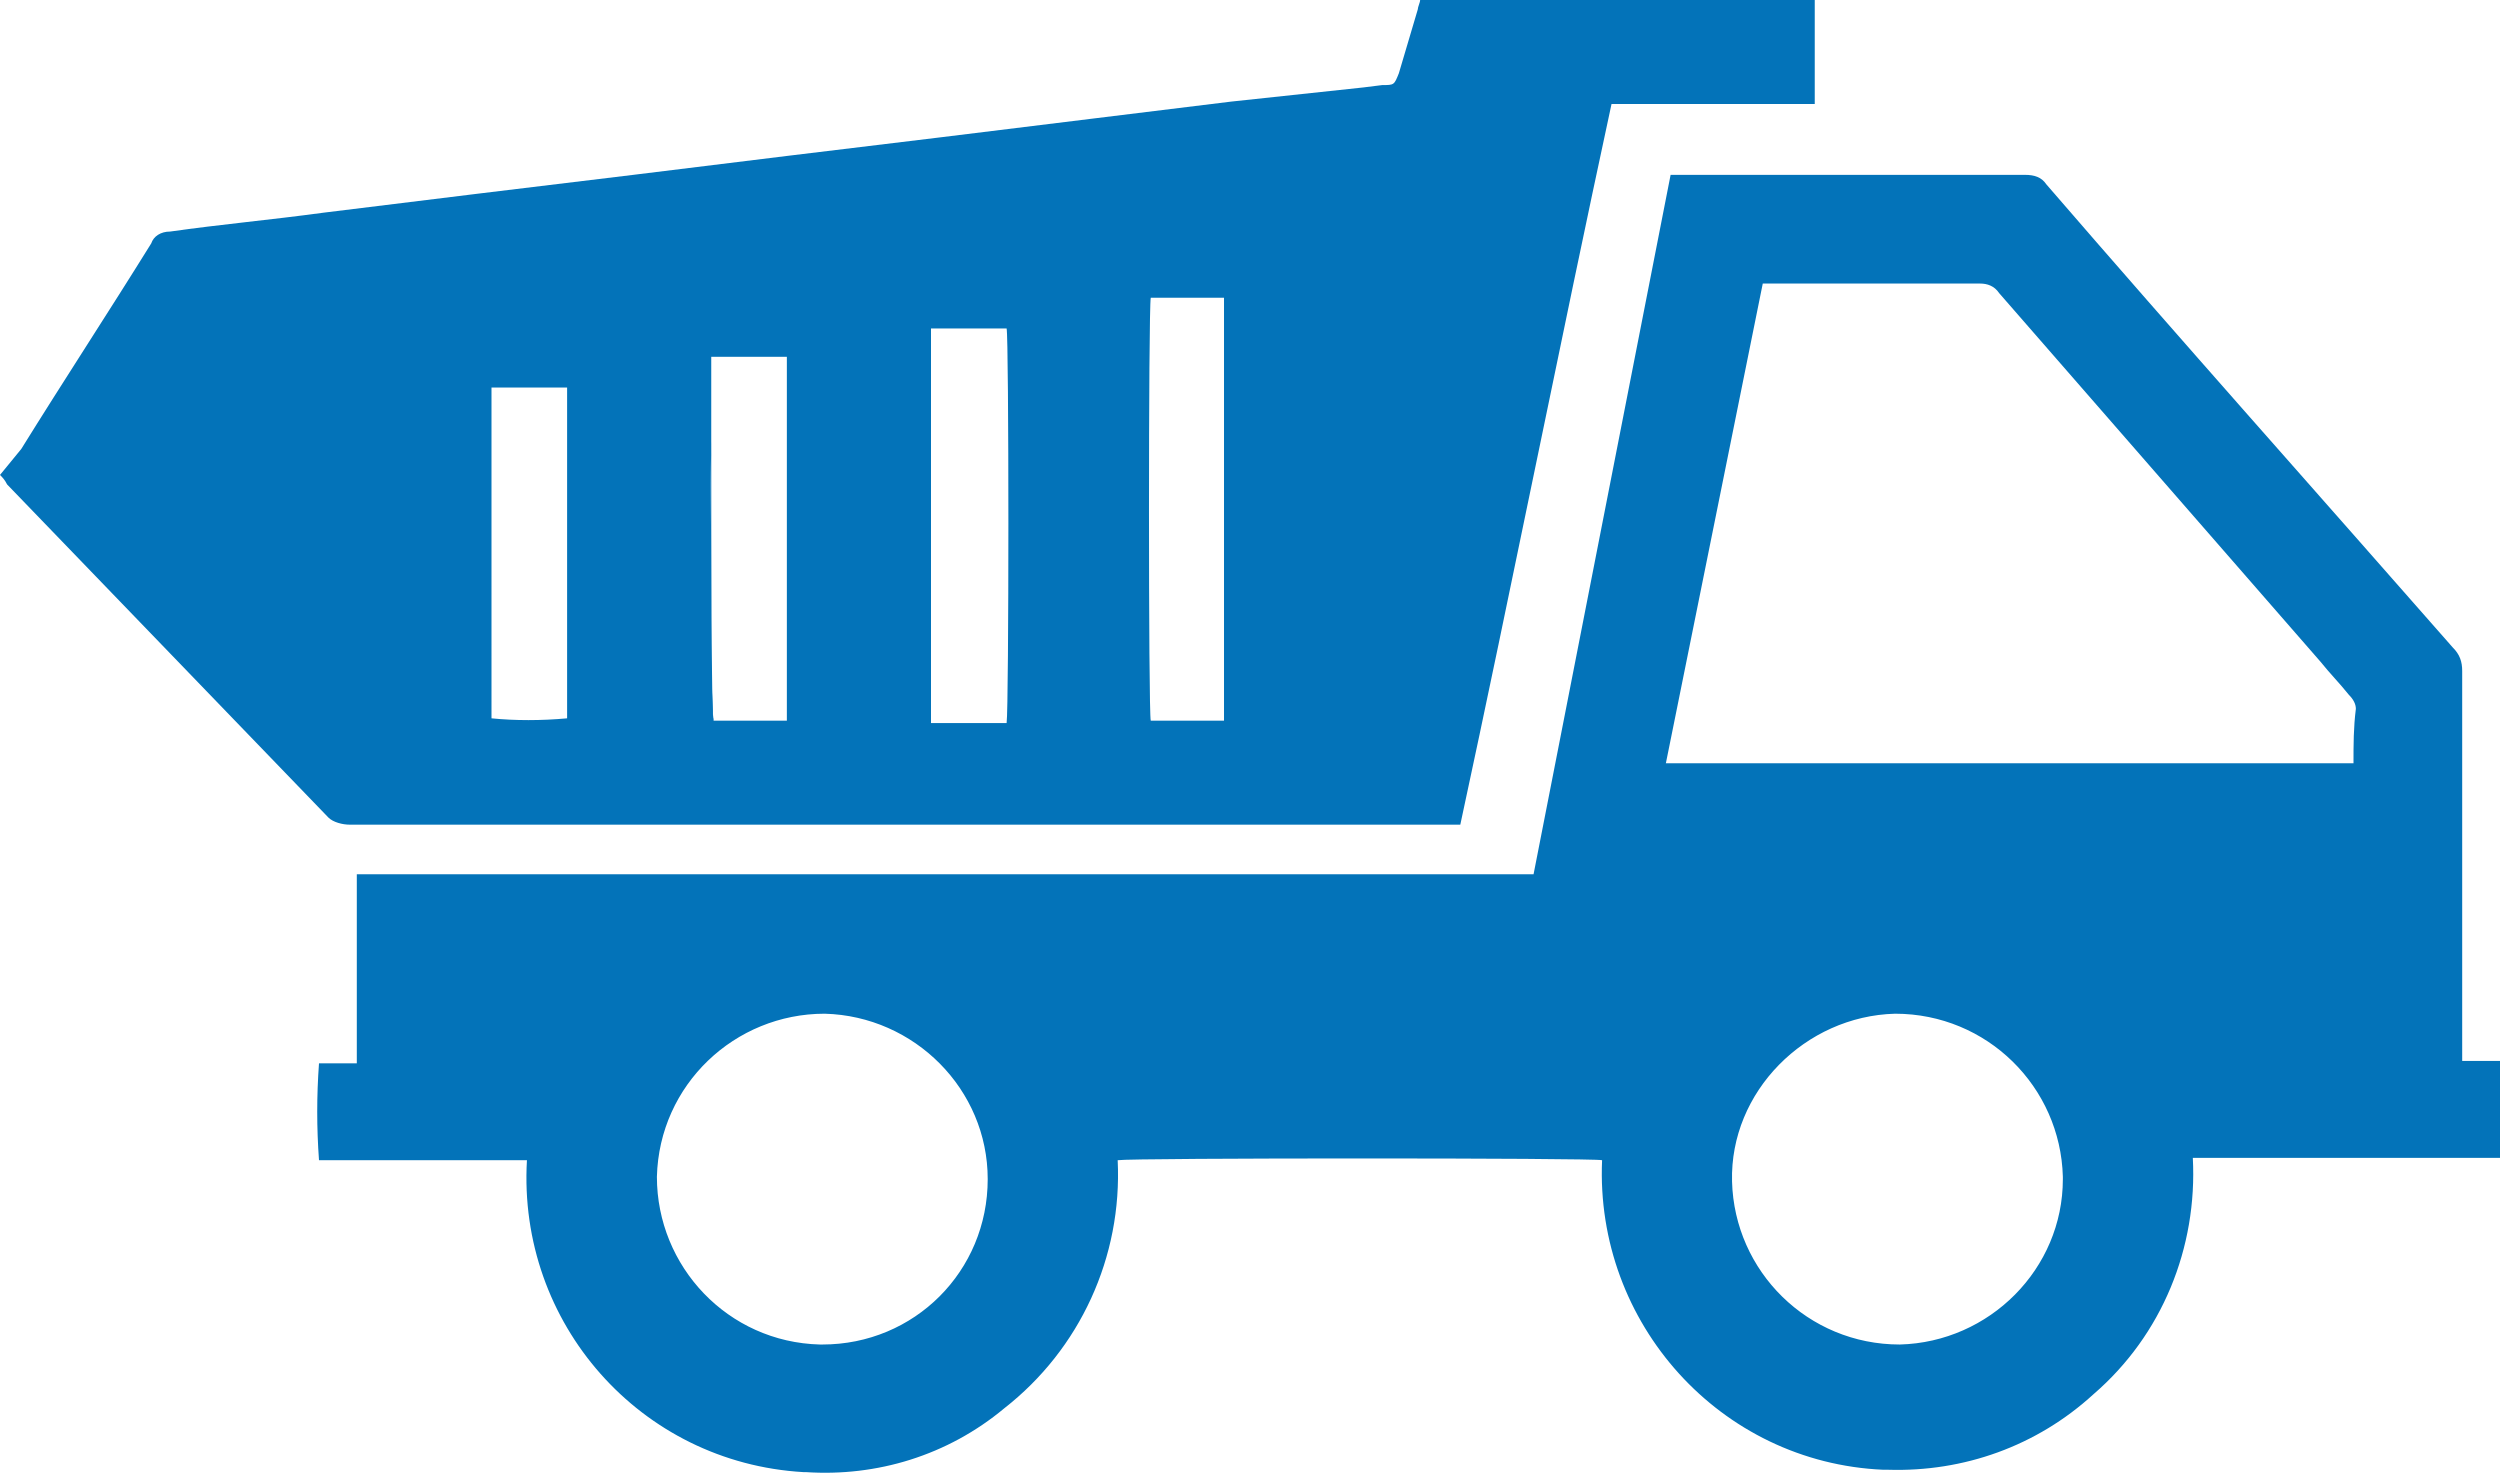 <?xml version="1.0" encoding="utf-8"?>
<!-- Generator: Adobe Illustrator 21.0.0, SVG Export Plug-In . SVG Version: 6.00 Build 0)  -->
<svg version="1.1" id="Layer_1" xmlns="http://www.w3.org/2000/svg" xmlns:xlink="http://www.w3.org/1999/xlink" x="0px" y="0px"
	 viewBox="0 0 105.8 62.4" style="enable-background:new 0 0 105.8 62.4;" xml:space="preserve">
<style type="text/css">
	.st0{fill:#0373B9;}
</style>
<title>API - Copy</title>
<path class="st0" d="M30.2,30.5L30.2,30.5z"/>
<path class="st0" d="M104.2,45.1c0-0.3,0-0.6,0-0.9c0-5.3,0-10.6,0-15.8c0-0.4-0.1-0.7-0.4-1c-5.7-6.5-11.5-13-17.2-19.6
	c-0.2-0.3-0.5-0.4-0.9-0.4h-15l-5.8,29.6H15.1v8h-1.6c-0.1,1.4-0.1,2.7,0,4.1h6.6c0.7,0,1.5,0,2.2,0C21.9,56,27.1,61.9,34,62.3
	c0,0,0.1,0,0.1,0c3,0.2,6-0.7,8.4-2.7c3.2-2.5,5-6.4,4.8-10.5c0.6-0.1,20.2-0.1,20.5,0c-0.3,6.9,5,12.8,11.9,13.1c0.1,0,0.1,0,0.2,0
	c3.2,0.1,6.3-1,8.7-3.2c2.9-2.5,4.4-6.2,4.2-10h8.8c1.4,0,2.9,0,4.3,0v-4.1H104.2z M34.7,56.9c-3.9-0.1-6.9-3.3-6.9-7.1
	c0.1-3.9,3.3-6.9,7.1-6.9c3.8,0.1,6.9,3.2,6.9,7c0,3.9-3.1,7-7,7C34.8,56.9,34.8,56.9,34.7,56.9z M80.4,56.9c-3.9,0-7-3.1-7.1-6.9
	s3.1-7,6.9-7.1c3.9,0,7,3.1,7.1,6.9c0,0,0,0,0,0.1C87.3,53.7,84.2,56.8,80.4,56.9L80.4,56.9z M99.6,32.3H70.5L74.6,12h0.5
	c2.9,0,5.8,0,8.7,0c0.3,0,0.6,0.1,0.8,0.4L98.2,28c0.4,0.5,0.8,0.9,1.2,1.4c0.2,0.2,0.3,0.4,0.3,0.6C99.6,30.8,99.6,31.5,99.6,32.3z
	"/>
<path class="st0" d="M14.8,34.9h46.5h0.5C64,24.7,66,14.6,68.2,4.4h8.6V0H60.1c0,0.1-0.1,0.3-0.1,0.4l-0.8,2.7
	C59,3.6,59,3.6,58.5,3.6l-0.8,0.1l-5.6,0.6l-5.7,0.7l-6.5,0.8l-6.6,0.8l-6.5,0.8l-6.6,0.8l-6.5,0.8c-2.2,0.3-4.4,0.5-6.5,0.8
	c-0.4,0-0.7,0.2-0.8,0.5c-1.8,2.9-3.7,5.8-5.5,8.7L0,20.1c0.1,0.1,0.2,0.2,0.3,0.4l13.6,14.1C14.1,34.8,14.5,34.9,14.8,34.9z
	 M48.7,12.6h3.1v17.9h-3.1C48.6,30.2,48.6,13.1,48.7,12.6z M39.4,13.9h3.2c0.1,0.4,0.1,16,0,16.7h-3.2V13.9z M30.1,18.8
	c0-0.5,0-1,0-1.4v-0.3c0-0.2,0-0.3,0-0.5c0-0.8,0-1.3,0-1.5h3.2v15.4h-3.1C30.1,30.3,30,23.2,30.1,18.8z M20.8,16.4H24v14
	c-1.1,0.1-2.2,0.1-3.2,0L20.8,16.4z"/>
<path class="st0" d="M30.1,18.8c0-0.5,0-1,0-1.4C30.1,17.8,30.1,18.3,30.1,18.8z"/>
<path class="st0" d="M30.1,17.1c0-0.2,0-0.3,0-0.5C30.1,16.8,30.1,17,30.1,17.1z"/>
<path class="st0" d="M30.2,30.5c-0.1-0.3-0.1-7.3-0.1-11.8C30,23.2,30,30.3,30.2,30.5z"/>
</svg>
